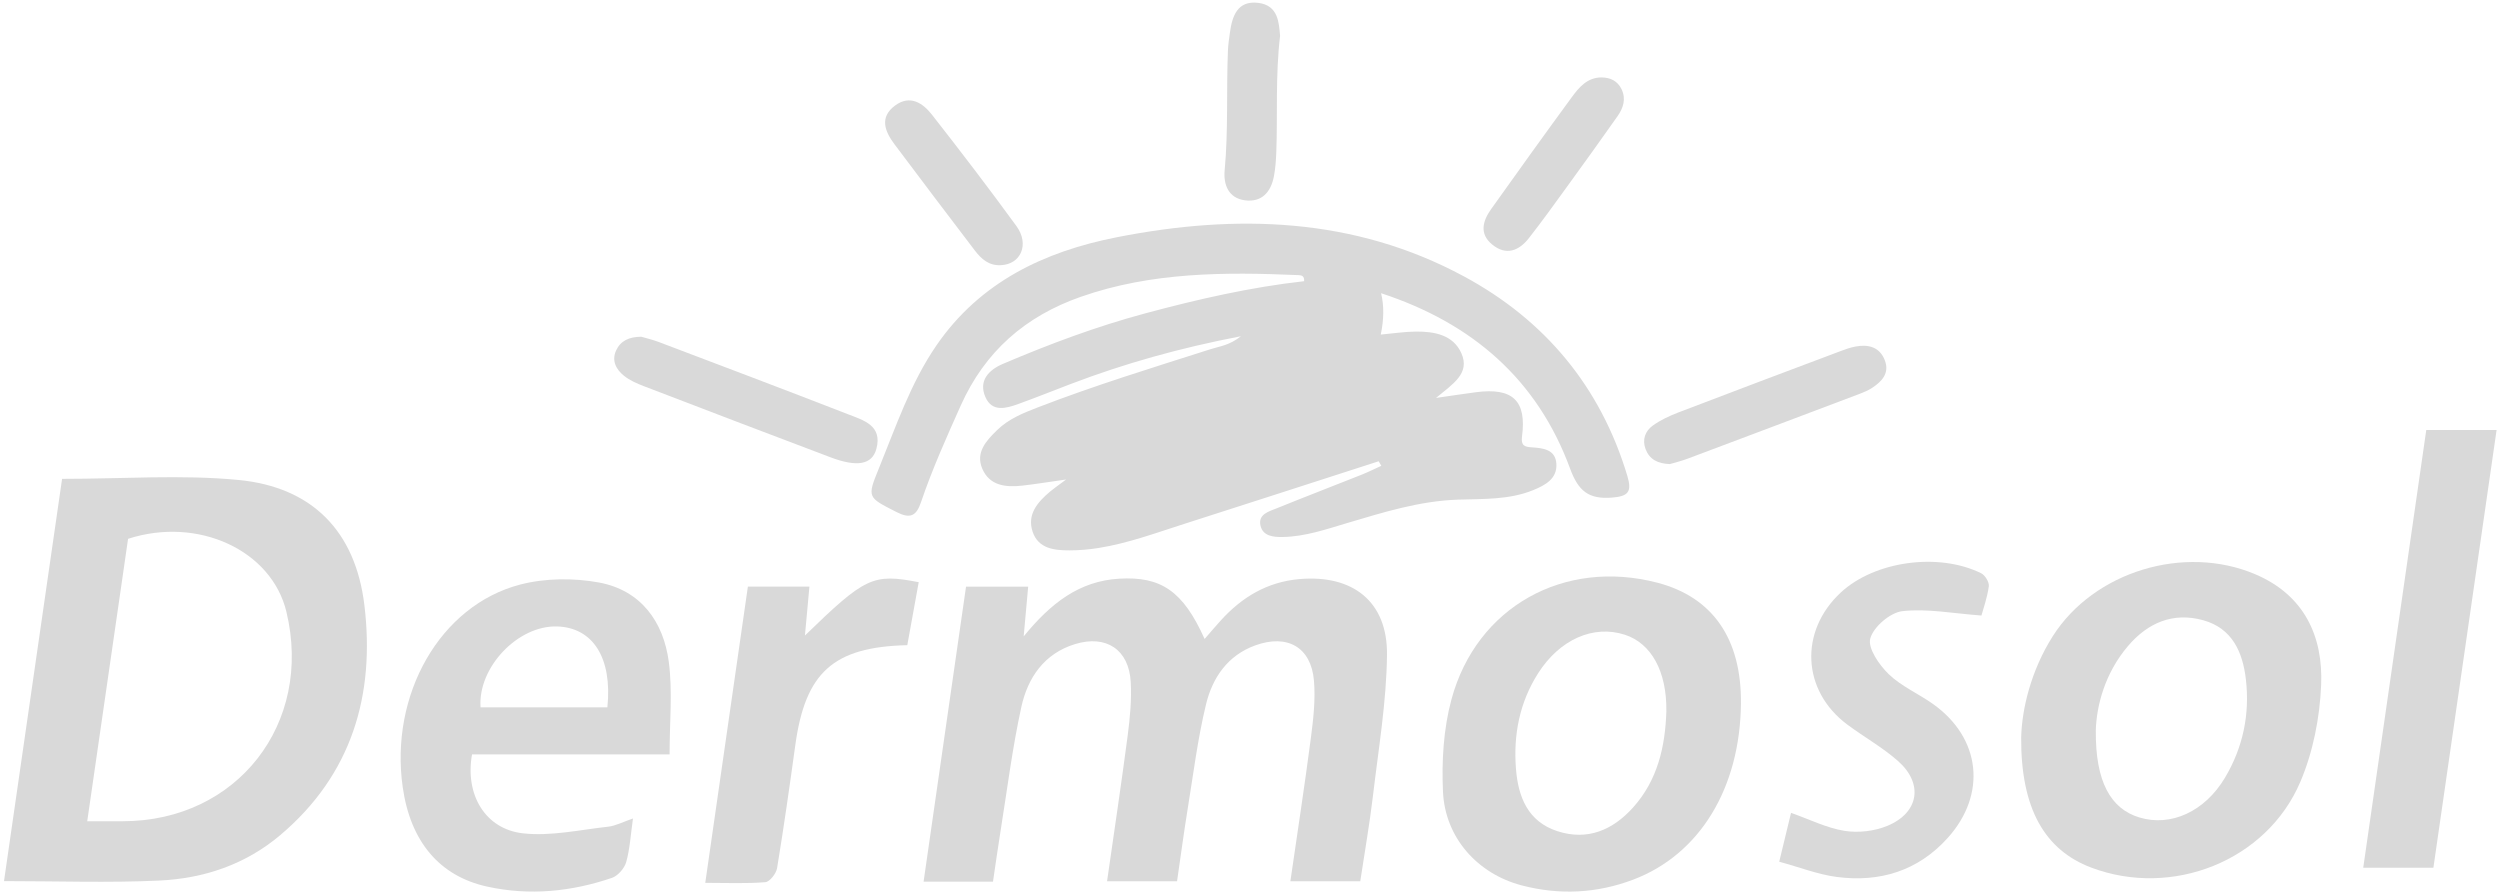 <svg width="481" height="172" viewBox="0 0 481 172" fill="none" xmlns="http://www.w3.org/2000/svg">
<path d="M11.941 92.133C23.693 92.133 34.886 91.283 45.897 92.346C60.013 93.708 68.398 102.175 70.112 116.457C72.181 133.678 67.718 149.024 53.917 160.681C47.211 166.344 39.215 169.016 30.67 169.419C20.858 169.88 11.01 169.524 0.771 169.524C4.514 143.588 8.253 117.686 11.944 92.136L11.941 92.133ZM16.784 158.006C19.416 158.006 21.529 158.006 23.642 158.006C45.616 157.989 60.263 139.239 55.109 117.727C52.271 105.88 38.121 99.306 24.641 103.668C22.064 121.5 19.477 139.388 16.784 158.002V158.006Z" fill="#D9D9D9"/>
<path d="M191.046 169.629H177.699C180.439 150.585 183.132 131.867 185.865 112.87H197.82C197.566 115.671 197.309 118.533 196.956 122.441C202.158 116.071 207.625 111.793 215.333 111.339C223.349 110.869 227.61 113.67 231.765 122.936C232.907 121.628 233.872 120.484 234.878 119.376C238.952 114.882 243.816 111.956 250.013 111.417C260.255 110.527 266.971 115.715 266.859 125.984C266.761 135.054 265.217 144.12 264.15 153.166C263.516 158.544 262.568 163.882 261.715 169.551H248.269C249.614 160.258 251.019 151.141 252.211 141.996C252.686 138.342 253.119 134.586 252.804 130.942C252.252 124.507 247.67 121.937 241.513 124.172C236.162 126.113 233.266 130.434 232.033 135.538C230.431 142.166 229.591 148.983 228.494 155.73C227.766 160.224 227.166 164.739 226.465 169.551H212.999C214.364 160.007 215.763 150.727 216.979 141.424C217.419 138.047 217.741 134.593 217.551 131.206C217.202 124.985 212.837 122.089 206.849 123.921C200.888 125.743 197.735 130.41 196.503 136.032C194.769 143.951 193.769 152.031 192.482 160.048C191.988 163.126 191.558 166.215 191.05 169.632L191.046 169.629Z" fill="#D9D9D9"/>
<path d="M388.877 141.827C389.01 136.49 390.723 129.062 394.967 122.384C402.851 109.985 420.219 104.674 433.908 110.486C443.296 114.472 446.988 122.367 446.588 131.806C446.324 138.075 445.04 144.658 442.592 150.413C436.096 165.683 417.872 172.799 402.34 166.92C393.487 163.57 388.776 155.672 388.874 141.827H388.877ZM403.234 140.571C403.146 150.416 406.096 155.604 411.613 157.278C417.651 159.11 424.208 156.173 428.113 149.586C431.551 143.791 432.888 137.421 432.109 130.715C431.5 125.462 429.478 120.89 423.92 119.339C418.122 117.72 413.242 119.81 409.425 124.297C404.975 129.526 403.359 135.782 403.231 140.571H403.234Z" fill="#D9D9D9"/>
<path d="M334.957 135.335C334.801 151.628 327.035 164.39 314.244 169.236C307.24 171.891 300.05 172.244 292.819 170.361C284.301 168.146 278.032 161.196 277.629 152.316C277.362 146.43 277.727 140.256 279.251 134.6C284.067 116.731 300.988 107.418 318.924 112.125C329.538 114.913 335.075 122.926 334.957 135.331V135.335ZM320.607 136.794C320.705 129.228 317.735 123.779 312.611 122.12C306.593 120.172 300.1 123.004 295.938 129.53C292.365 135.135 291.156 141.37 291.671 147.917C292.097 153.325 293.96 158.07 299.636 159.916C305.441 161.806 310.298 159.702 314.206 155.357C318.927 150.104 320.397 143.646 320.611 136.794H320.607Z" fill="#D9D9D9"/>
<path d="M121.784 157.474C121.34 160.593 121.198 163.306 120.484 165.86C120.145 167.062 118.895 168.508 117.737 168.904C109.913 171.566 101.887 172.372 93.735 170.584C84.57 168.572 78.979 161.948 77.485 151.469C74.952 133.702 84.628 116.491 100.095 112.467C104.881 111.224 110.357 111.174 115.241 112.074C123.284 113.561 127.67 119.593 128.683 127.393C129.421 133.066 128.829 138.911 128.829 145.15H90.819C89.434 152.888 93.349 159.526 100.644 160.336C105.985 160.925 111.549 159.658 116.999 159.056C118.465 158.893 119.867 158.131 121.791 157.474H121.784ZM116.86 136.097C117.842 126.56 114.066 120.734 107.18 120.528C99.635 120.304 91.913 128.409 92.458 136.097H116.86Z" fill="#D9D9D9"/>
<path d="M466.814 82.731H480.344C476.276 110.909 472.249 138.809 468.185 166.95H454.686C458.736 138.826 462.763 110.859 466.814 82.731Z" fill="#D9D9D9"/>
<path d="M342.323 165.795C343.15 162.375 343.871 159.401 344.596 156.394C348.193 157.66 351.444 159.303 354.871 159.855C357.526 160.282 360.646 159.923 363.135 158.89C369.238 156.353 370.105 150.751 365.147 146.392C362.166 143.771 358.627 141.793 355.427 139.412C346.672 132.896 346.137 121.442 354.184 113.981C360.663 107.973 372.946 106.232 381.176 110.296C381.931 110.669 382.758 112.024 382.649 112.799C382.348 115.001 381.579 117.141 381.23 118.428C375.761 118.028 370.806 117.05 366.024 117.585C363.68 117.849 360.47 120.595 359.843 122.831C359.321 124.697 361.547 127.924 363.379 129.699C365.794 132.036 369.079 133.448 371.873 135.423C381.112 141.956 382.338 152.8 374.714 161.247C369.008 167.57 361.652 169.809 353.388 168.725C349.781 168.251 346.293 166.876 342.323 165.795Z" fill="#D9D9D9"/>
<path d="M135.693 169.856C138.467 150.568 141.163 131.85 143.893 112.863H155.733C155.445 115.989 155.171 118.997 154.869 122.275C166.482 111.007 167.935 110.313 176.761 112.013C176.023 116.081 175.285 120.152 174.563 124.131C160.305 124.466 154.94 129.387 153.017 143.358C151.926 151.259 150.808 159.16 149.511 167.031C149.339 168.071 148.096 169.663 147.242 169.731C143.595 170.032 139.906 169.859 135.69 169.859L135.693 169.856Z" fill="#D9D9D9"/>
<path d="M265.261 88.746C252.777 92.77 240.297 96.814 227.803 100.81C222.367 102.547 216.993 104.542 211.323 105.44C209.498 105.728 207.635 105.89 205.789 105.894C202.853 105.894 199.778 105.572 198.68 102.314C197.559 98.981 199.625 96.614 202.02 94.592C202.657 94.053 203.351 93.583 205.122 92.255C201.461 92.773 199.07 93.169 196.662 93.437C193.519 93.789 190.403 93.464 188.998 90.192C187.643 87.046 189.76 84.78 191.863 82.735C194.071 80.588 196.872 79.463 199.669 78.383C210.602 74.16 221.802 70.729 232.961 67.169C234.678 66.621 236.555 66.448 238.756 64.69C226.994 66.953 216.332 69.936 205.935 73.909C202.599 75.182 199.283 76.513 195.927 77.726C193.573 78.579 190.884 79.348 189.594 76.398C188.215 73.249 190.244 71.169 192.957 70.011C201.898 66.201 210.998 62.797 220.396 60.277C230.452 57.578 240.592 55.255 250.908 54.103C251.003 53.057 250.362 52.958 249.848 52.935C235.674 52.325 221.572 52.328 207.923 57.114C197.258 60.853 189.502 67.626 184.842 78.037C182.096 84.171 179.349 90.291 177.191 96.651C176.28 99.34 175.082 99.845 172.46 98.504C166.919 95.665 166.784 95.777 169.104 90.094C172.392 82.037 175.183 73.723 180.158 66.475C188.541 54.266 200.906 48.393 214.886 45.643C237.872 41.118 260.53 41.792 281.626 53.155C297.188 61.537 307.934 74.356 313.099 91.557C314.027 94.65 313.275 95.499 310.098 95.743C305.655 96.082 303.673 94.47 302.099 90.189C295.769 72.984 283.255 62.164 265.721 56.413C266.299 58.786 266.278 61.439 265.657 64.372C267.963 64.165 270.199 63.813 272.437 63.796C275.994 63.769 279.617 64.433 281.179 67.986C282.875 71.843 279.56 73.851 276.292 76.561C279.438 76.11 281.714 75.758 283.993 75.46C291.054 74.539 293.76 77.089 292.832 84.008C292.599 85.759 293.391 85.979 294.658 86.064C296.883 86.21 299.281 86.46 299.447 89.244C299.62 92.143 297.256 93.376 294.949 94.314C290.336 96.19 285.344 95.97 280.569 96.129C273.132 96.377 266.26 98.541 259.283 100.607C255.185 101.823 251.111 103.252 246.766 103.32C245.022 103.347 243.01 103.164 242.529 101.179C241.99 98.941 244.127 98.412 245.655 97.792C251.08 95.588 256.55 93.495 261.989 91.327C263.273 90.816 264.509 90.192 265.765 89.62C265.6 89.332 265.43 89.048 265.264 88.76L265.261 88.746Z" fill="#D9D9D9"/>
<path d="M123.386 64.788C124.331 65.069 125.584 65.357 126.776 65.811C138.904 70.41 151.039 74.986 163.123 79.69C166.09 80.845 169.842 81.844 168.613 86.369C167.78 89.43 164.867 89.905 159.804 87.991C147.805 83.463 135.822 78.884 123.847 74.288C122.529 73.784 121.175 73.191 120.087 72.324C118.567 71.115 117.622 69.435 118.54 67.43C119.396 65.561 121.046 64.802 123.386 64.788Z" fill="#D9D9D9"/>
<path d="M321.288 89.288C318.924 89.21 317.356 88.371 316.611 86.416C315.913 84.581 316.543 82.911 318.027 81.858C319.513 80.801 321.23 79.999 322.944 79.345C333.328 75.365 343.739 71.457 354.146 67.542C355.078 67.19 356.033 66.855 357.005 66.672C359.491 66.208 361.655 66.763 362.637 69.32C363.585 71.786 362.095 73.384 360.188 74.63C359.481 75.094 358.678 75.44 357.882 75.741C346.814 79.927 335.743 84.107 324.665 88.262C323.469 88.709 322.219 89.011 321.285 89.288H321.288Z" fill="#D9D9D9"/>
<path d="M246.288 6.882C245.371 14.685 245.834 21.973 245.56 29.241C245.503 30.802 245.394 32.38 245.103 33.915C244.527 36.956 242.763 38.974 239.505 38.538C236.341 38.114 235.369 35.5 235.623 32.777C236.345 25.082 235.932 17.374 236.257 9.679C236.304 8.541 236.484 7.41 236.636 6.279C237.07 3.061 238.106 0.081 242.055 0.548C245.973 1.012 246.055 4.396 246.288 6.882Z" fill="#D9D9D9"/>
<path d="M308.158 14.898C309.861 14.918 311.209 15.582 311.978 17.147C312.906 19.043 312.307 20.801 311.209 22.366C308.019 26.907 304.771 31.405 301.513 35.896C299.092 39.235 296.687 42.592 294.144 45.833C292.244 48.251 289.798 49.24 287.123 47.069C284.569 44.996 285.267 42.52 286.892 40.234C292.01 33.051 297.148 25.878 302.363 18.766C303.786 16.825 305.364 14.891 308.161 14.895L308.158 14.898Z" fill="#D9D9D9"/>
<path d="M192.541 51.018C190.271 51.15 188.791 49.816 187.555 48.193C182.374 41.396 177.212 34.582 172.088 27.741C170.222 25.251 169.155 22.542 172.25 20.279C175.092 18.203 177.537 19.809 179.288 22.044C184.822 29.109 190.278 36.241 195.562 43.496C198.119 47.008 196.408 50.876 192.544 51.021L192.541 51.018Z" fill="#D9D9D9"/>
</svg>
